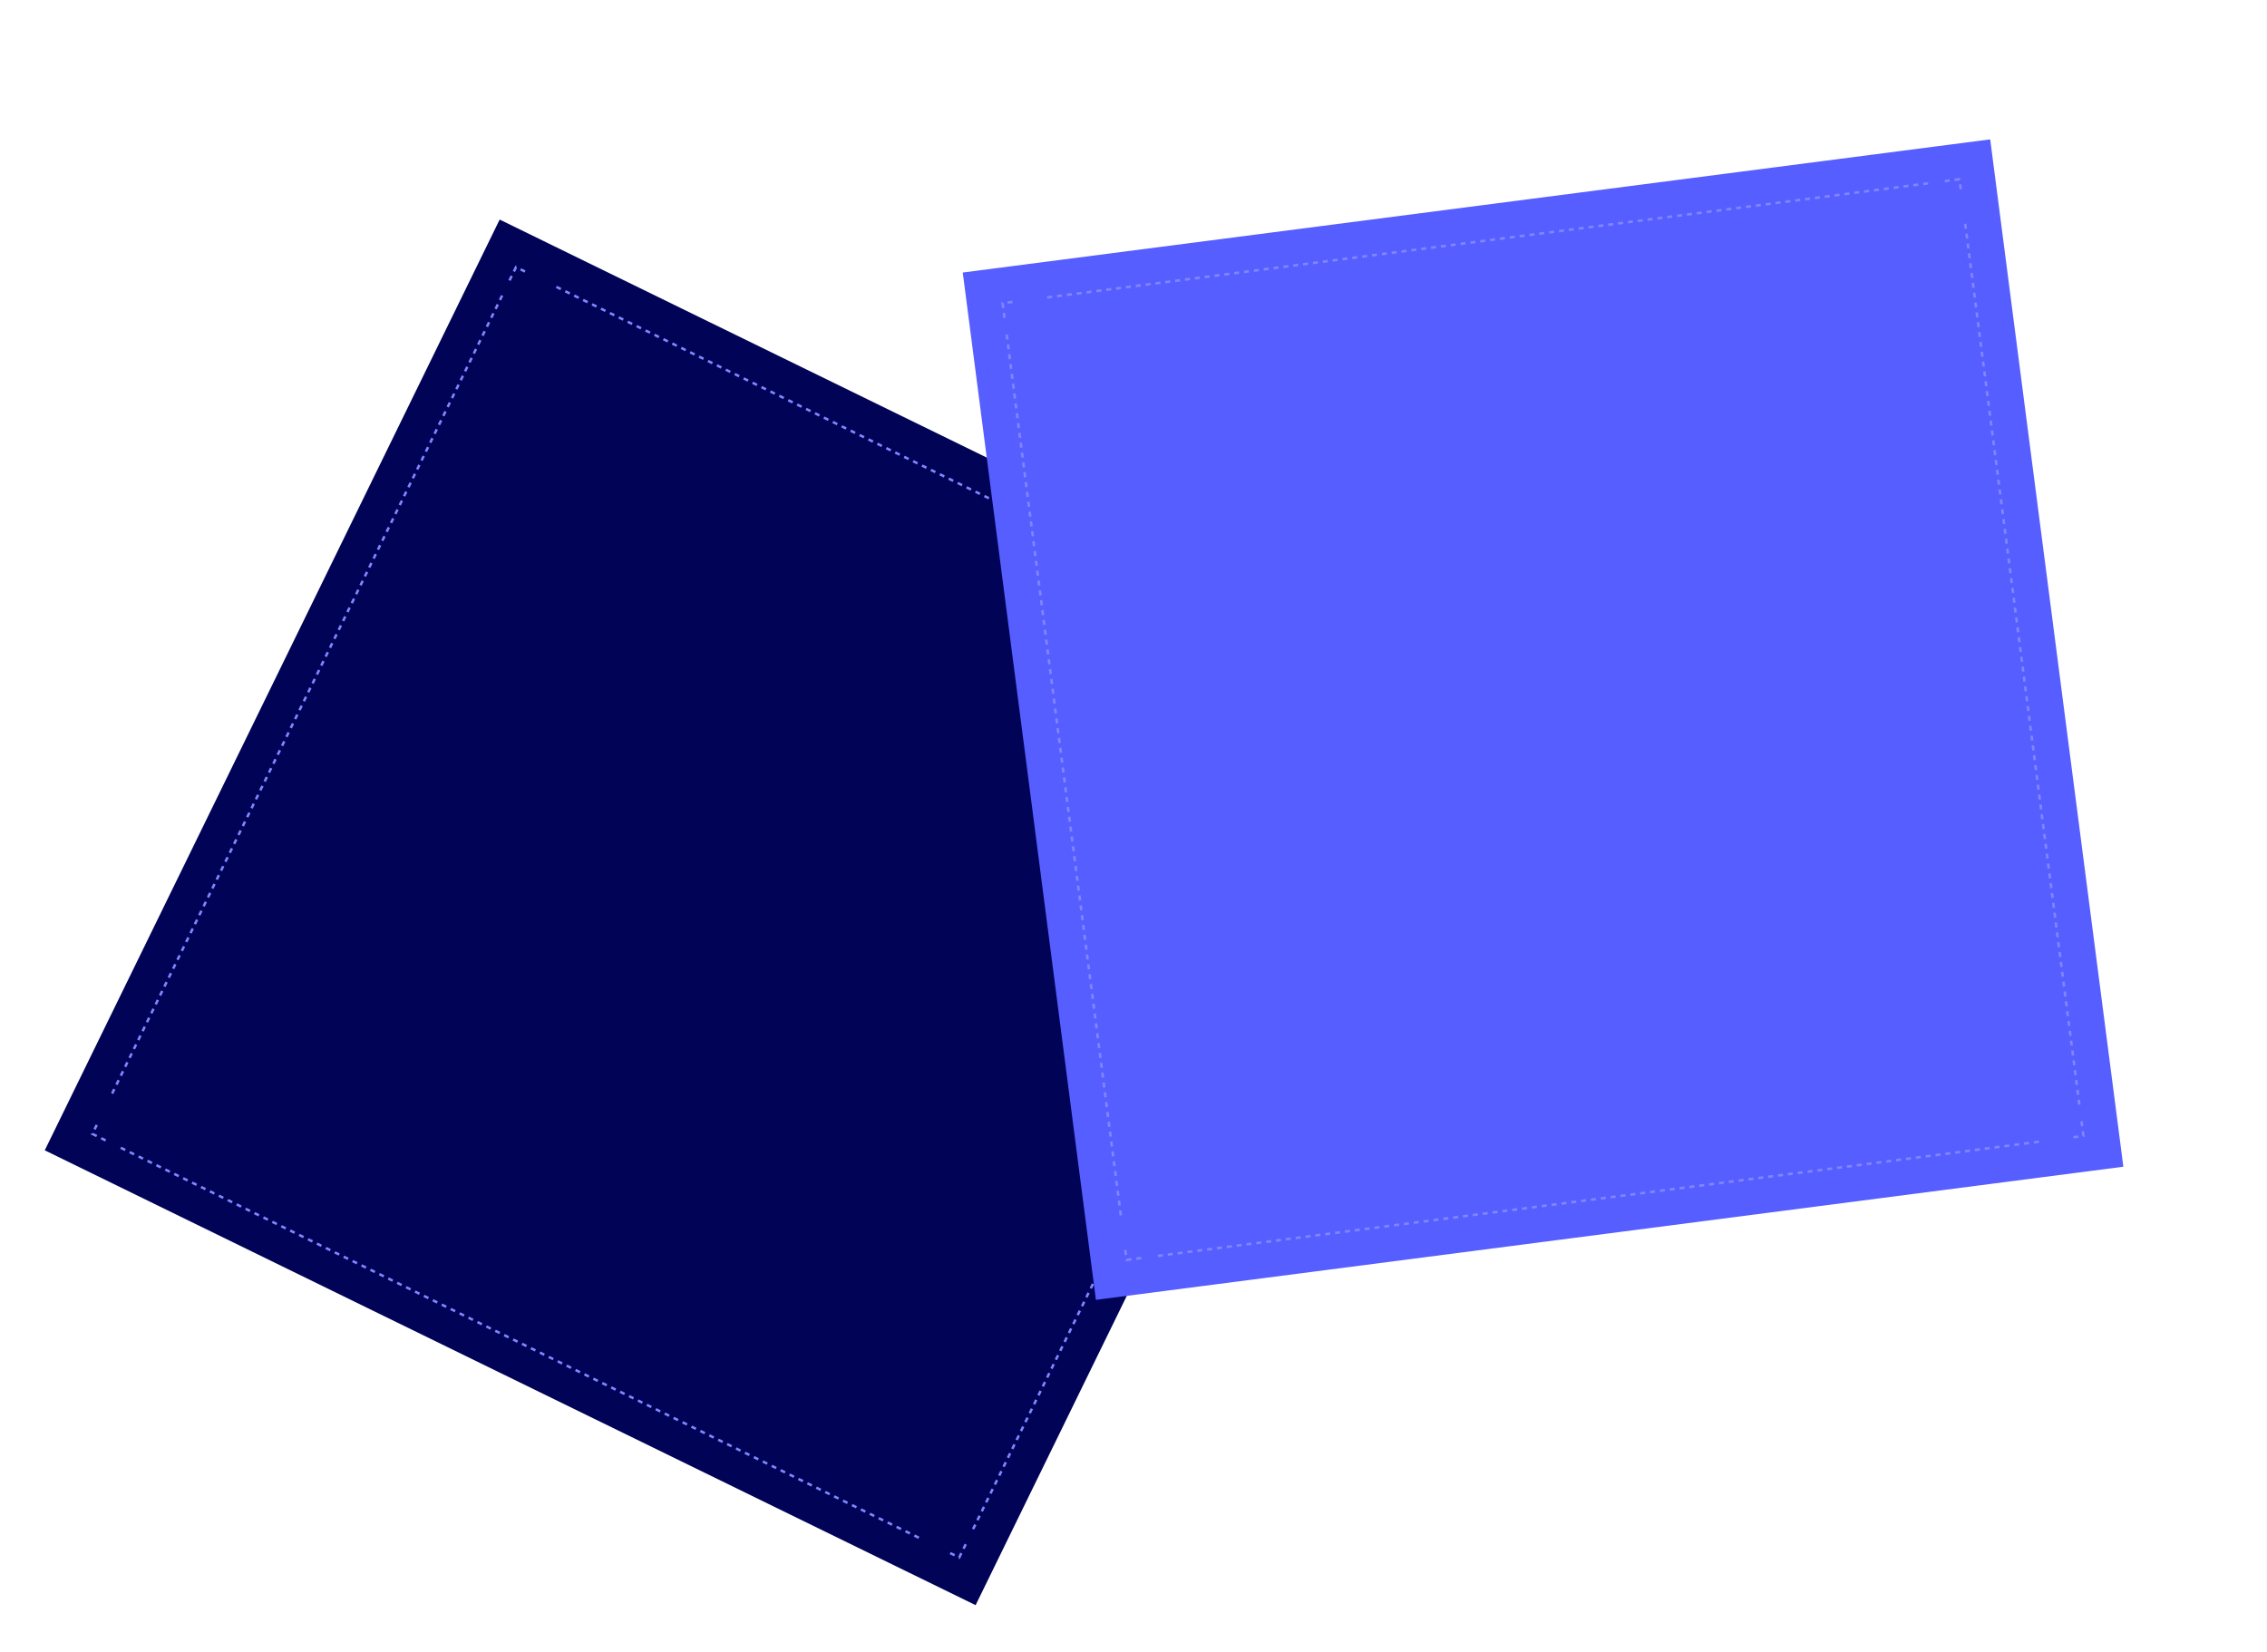 <svg width="402" height="293" viewBox="0 0 402 293" fill="none" xmlns="http://www.w3.org/2000/svg">
<g clip-path="url(#clip0_329_3517)">
<path d="M253.667 119.606L88.603 38.94L7.938 204.004L173.002 284.669L253.667 119.606Z" fill="#000356"/>
<path d="M171.248 273.865L170.095 276.213L167.734 275.066" stroke="#8086FF" stroke-width="0.44" stroke-miterlimit="10" stroke-dasharray="0.88 0.88"/>
<path d="M162.936 272.716L21.139 203.42" stroke="#8086FF" stroke-width="0.44" stroke-miterlimit="10" stroke-dasharray="0.88 0.88"/>
<path d="M18.733 202.248L16.375 201.092L17.532 198.734" stroke="#8086FF" stroke-width="0.44" stroke-miterlimit="10" stroke-dasharray="0.88 0.88"/>
<path d="M19.882 193.936L89.178 52.139" stroke="#8086FF" stroke-width="0.44" stroke-miterlimit="10" stroke-dasharray="0.88 0.88"/>
<path d="M90.35 49.733L91.506 47.375L93.855 48.529" stroke="#8086FF" stroke-width="0.44" stroke-miterlimit="10" stroke-dasharray="0.88 0.88"/>
<path d="M98.662 50.882L240.459 120.178" stroke="#8086FF" stroke-width="0.44" stroke-miterlimit="10" stroke-dasharray="0.88 0.88"/>
<path d="M242.864 121.349L245.213 122.503L244.069 124.854" stroke="#8086FF" stroke-width="0.44" stroke-miterlimit="10" stroke-dasharray="0.88 0.88"/>
<path d="M241.716 129.662L172.42 271.459" stroke="#8086FF" stroke-width="0.44" stroke-miterlimit="10" stroke-dasharray="0.88 0.88"/>
</g>
<g clip-path="url(#clip1_329_3517)">
<path d="M352.917 24.717L170.721 48.329L194.333 230.525L376.529 206.913L352.917 24.717Z" fill="#575EFF"/>
<path d="M369.113 198.862L369.445 201.457L366.842 201.801" stroke="#8086FF" stroke-width="0.44" stroke-miterlimit="10" stroke-dasharray="0.88 0.88"/>
<path d="M361.543 202.483L205.028 222.766" stroke="#8086FF" stroke-width="0.44" stroke-miterlimit="10" stroke-dasharray="0.88 0.88"/>
<path d="M202.375 223.113L199.77 223.447L199.436 220.842" stroke="#8086FF" stroke-width="0.44" stroke-miterlimit="10" stroke-dasharray="0.88 0.88"/>
<path d="M198.754 215.543L178.471 59.028" stroke="#8086FF" stroke-width="0.44" stroke-miterlimit="10" stroke-dasharray="0.88 0.88"/>
<path d="M178.123 56.375L177.789 53.77L180.385 53.439" stroke="#8086FF" stroke-width="0.44" stroke-miterlimit="10" stroke-dasharray="0.88 0.88"/>
<path d="M185.693 52.754L342.208 32.471" stroke="#8086FF" stroke-width="0.44" stroke-miterlimit="10" stroke-dasharray="0.88 0.88"/>
<path d="M344.861 32.124L347.457 31.793L347.797 34.385" stroke="#8086FF" stroke-width="0.44" stroke-miterlimit="10" stroke-dasharray="0.88 0.88"/>
<path d="M348.483 39.694L368.766 196.209" stroke="#8086FF" stroke-width="0.44" stroke-miterlimit="10" stroke-dasharray="0.88 0.88"/>
</g>
<defs>
<clipPath id="clip0_329_3517">
<rect width="207.56" height="207.56" fill="white" transform="translate(64.224 31) rotate(18.024)"/>
</clipPath>
<clipPath id="clip1_329_3517">
<rect width="207.56" height="207.56" fill="white" transform="translate(146 55.133) rotate(-15.404)"/>
</clipPath>
</defs>
</svg>
